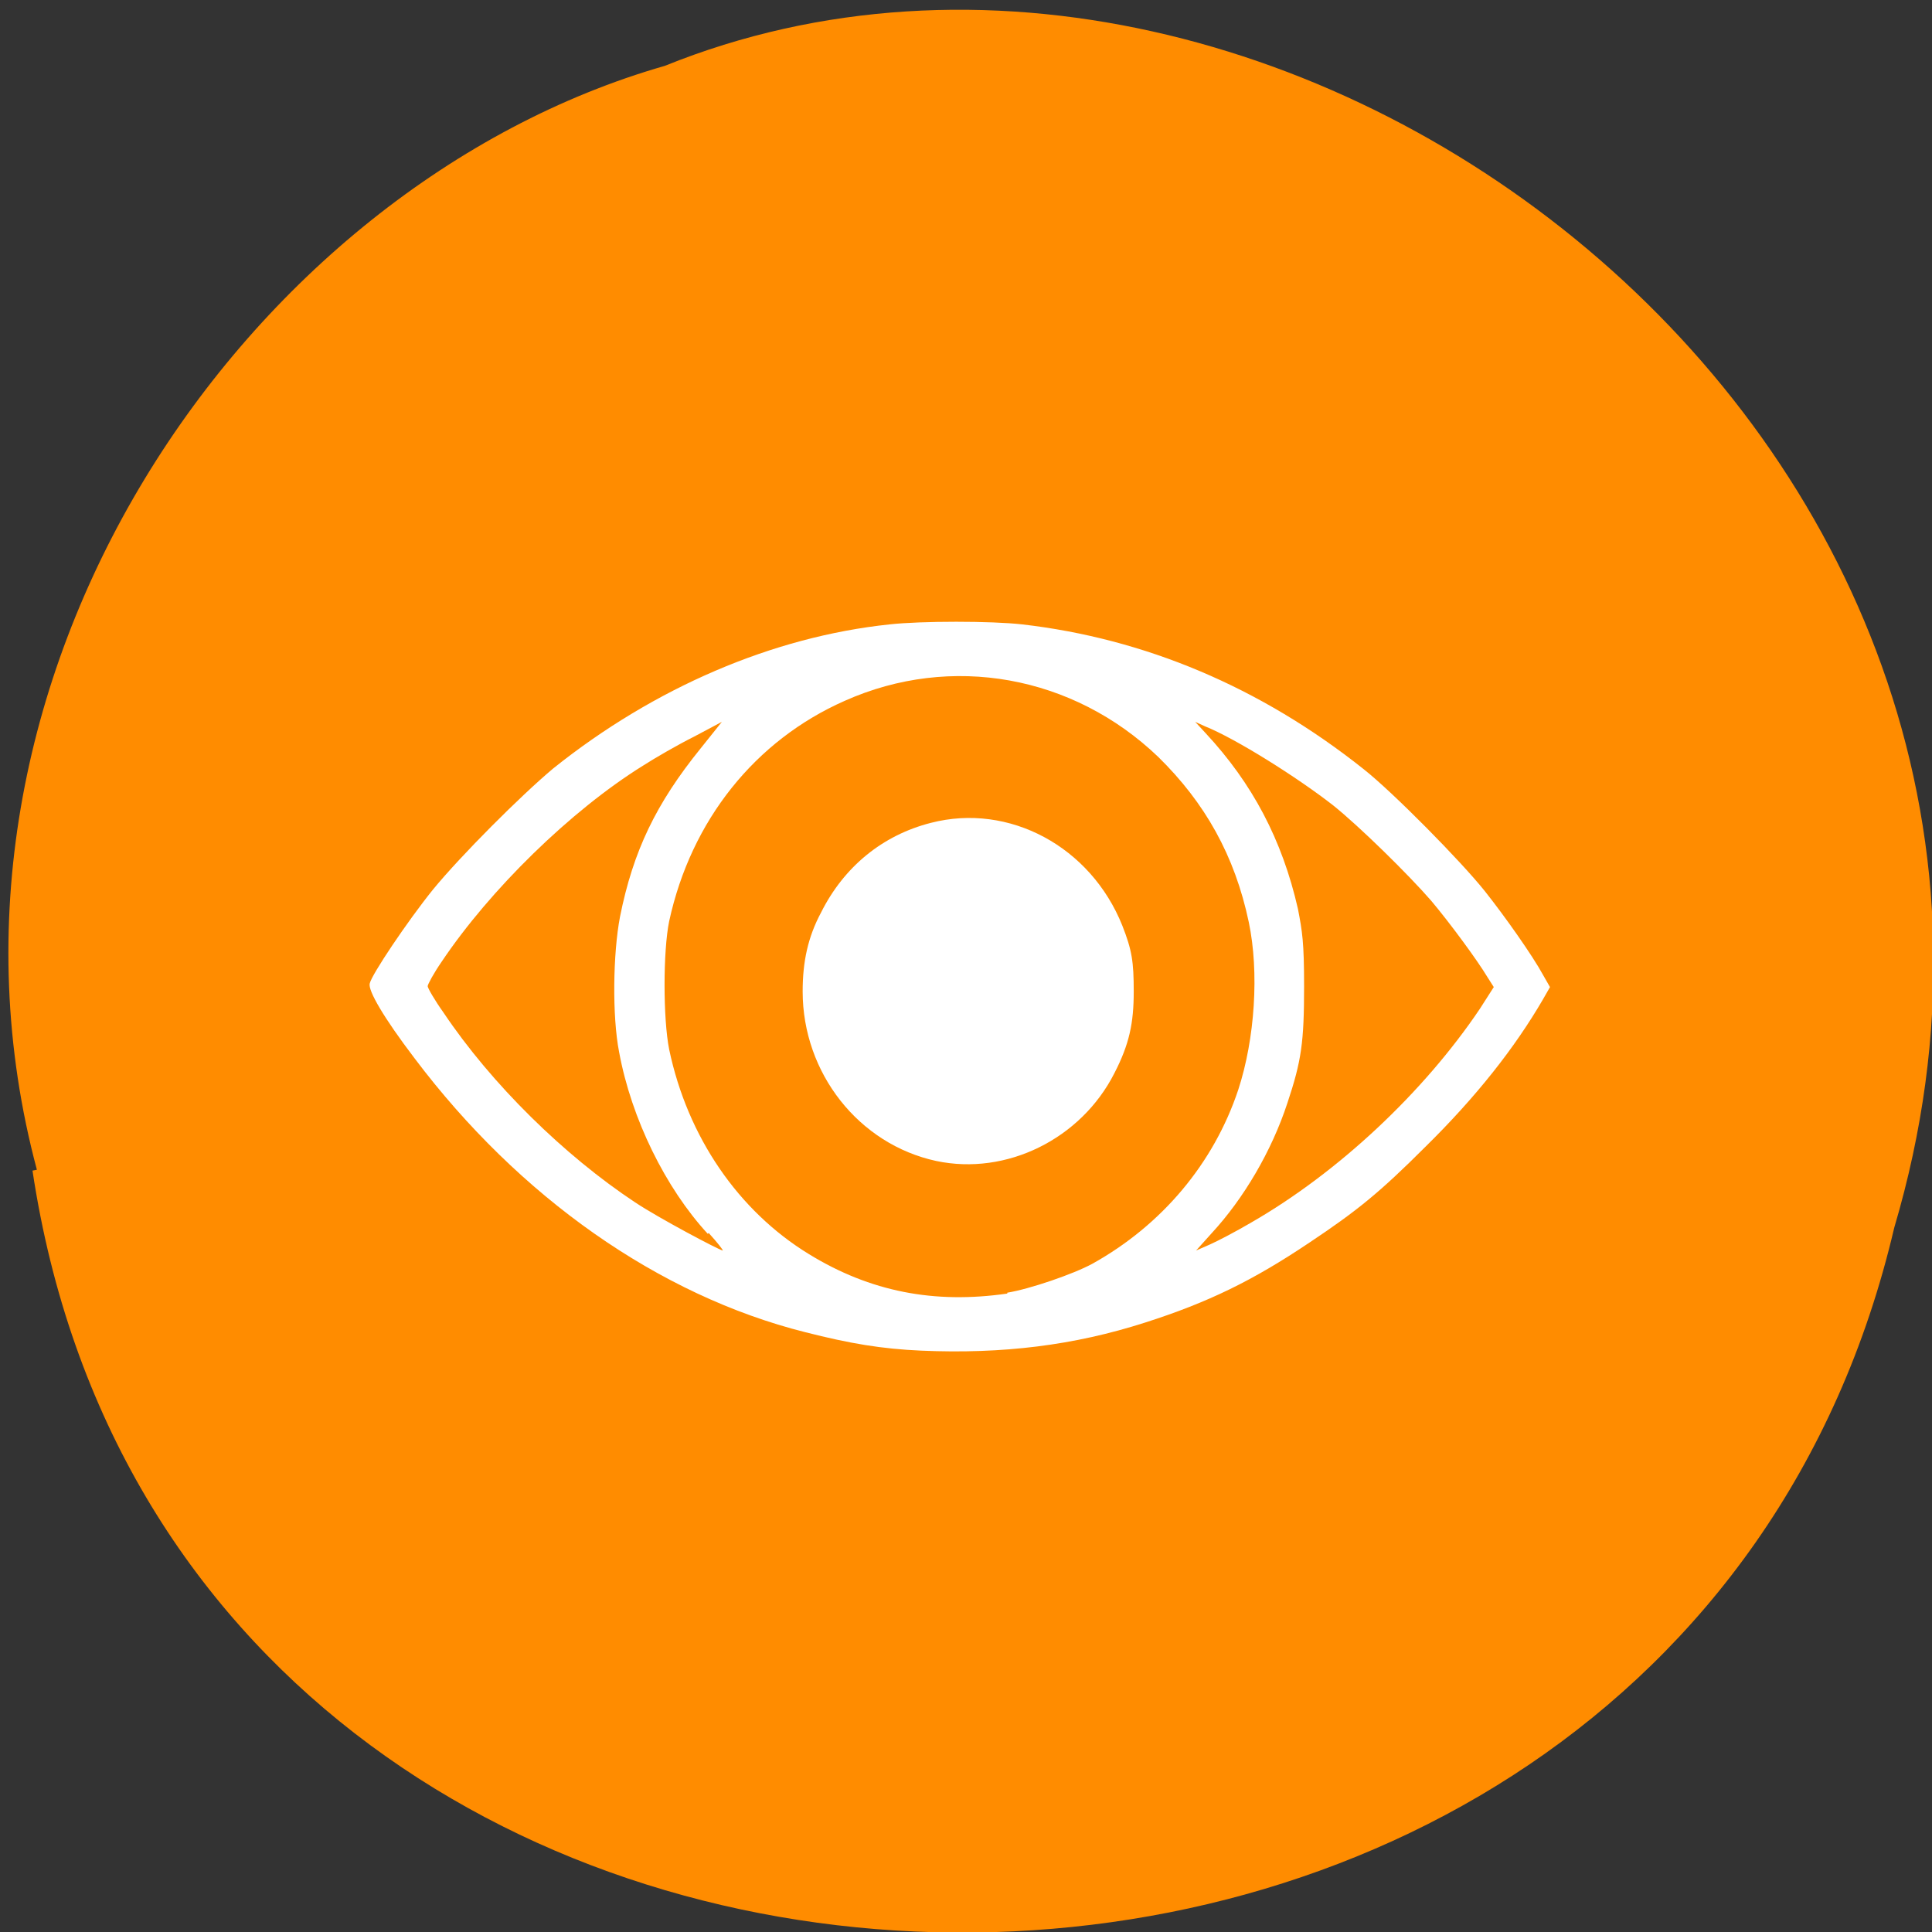 <svg xmlns="http://www.w3.org/2000/svg" viewBox="0 0 22 22"><rect x="0" y="0" width="22" height="22" fill="#333333" stroke="none"/><path d="m 0.37 13.33 c 1.7 11.29 18.63 11.62 21.2 0.65 c 2.63 -8.88 -6.9 -16.1 -14 -13.23 c -4.78 1.37 -8.64 7 -7.15 12.57" style="fill:#ff8c00"/><g style="fill:#fff"><path d="m 10.49 15.38 c -0.45 -0.02 -0.81 -0.08 -1.32 -0.21 c -1.67 -0.42 -3.26 -1.54 -4.45 -3.12 c -0.35 -0.46 -0.53 -0.77 -0.51 -0.85 c 0.02 -0.1 0.43 -0.71 0.72 -1.07 c 0.32 -0.39 1 -1.07 1.37 -1.38 c 1.15 -0.92 2.5 -1.5 3.83 -1.64 c 0.36 -0.04 1.16 -0.04 1.51 0 c 1.39 0.16 2.71 0.71 3.89 1.65 c 0.33 0.26 1.11 1.05 1.38 1.39 c 0.23 0.29 0.54 0.73 0.66 0.95 l 0.08 0.14 l -0.08 0.14 c -0.32 0.55 -0.76 1.11 -1.34 1.68 c -0.52 0.52 -0.78 0.73 -1.32 1.09 c -0.64 0.43 -1.15 0.68 -1.87 0.91 c -0.81 0.26 -1.62 0.36 -2.55 0.32 m 0.98 -0.66 c 0.25 -0.04 0.75 -0.21 0.97 -0.33 c 0.79 -0.44 1.38 -1.14 1.66 -1.98 c 0.19 -0.58 0.24 -1.34 0.12 -1.91 c -0.16 -0.76 -0.5 -1.36 -1.03 -1.88 c -0.97 -0.93 -2.36 -1.18 -3.57 -0.64 c -1.02 0.45 -1.75 1.36 -2 2.51 c -0.07 0.34 -0.07 1.11 0 1.46 c 0.21 1 0.79 1.84 1.59 2.33 c 0.7 0.43 1.43 0.57 2.26 0.45 m -3.41 -0.68 c -0.48 -0.52 -0.87 -1.31 -1.01 -2.07 c -0.08 -0.41 -0.07 -1.12 0.01 -1.54 c 0.15 -0.75 0.41 -1.29 0.92 -1.92 l 0.24 -0.3 l -0.32 0.17 c -0.18 0.09 -0.44 0.24 -0.58 0.33 c -0.82 0.51 -1.74 1.41 -2.29 2.23 c -0.09 0.13 -0.16 0.26 -0.16 0.28 c 0 0.02 0.08 0.16 0.18 0.3 c 0.55 0.82 1.38 1.63 2.18 2.16 c 0.27 0.18 0.95 0.54 1 0.55 c 0.01 0 -0.06 -0.09 -0.16 -0.2 m 6.18 -0.12 c 0.99 -0.57 1.96 -1.48 2.6 -2.43 l 0.16 -0.25 l -0.07 -0.11 c -0.12 -0.2 -0.43 -0.62 -0.64 -0.87 c -0.26 -0.3 -0.82 -0.85 -1.12 -1.09 c -0.41 -0.32 -1.11 -0.76 -1.46 -0.9 l -0.11 -0.05 l 0.12 0.13 c 0.53 0.57 0.87 1.21 1.05 2 c 0.05 0.26 0.07 0.38 0.07 0.88 c 0 0.64 -0.03 0.85 -0.19 1.33 c -0.18 0.55 -0.5 1.09 -0.86 1.48 l -0.18 0.2 l 0.16 -0.07 c 0.09 -0.04 0.3 -0.15 0.47 -0.25"/><path d="m 10.66 13.22 c -0.88 -0.19 -1.52 -1 -1.52 -1.93 c 0 -0.34 0.06 -0.62 0.21 -0.9 c 0.26 -0.52 0.7 -0.88 1.25 -1.02 c 0.89 -0.23 1.82 0.27 2.18 1.17 c 0.11 0.28 0.13 0.41 0.13 0.75 c 0 0.36 -0.05 0.6 -0.22 0.93 c -0.38 0.75 -1.23 1.17 -2.03 1"/></g></svg>